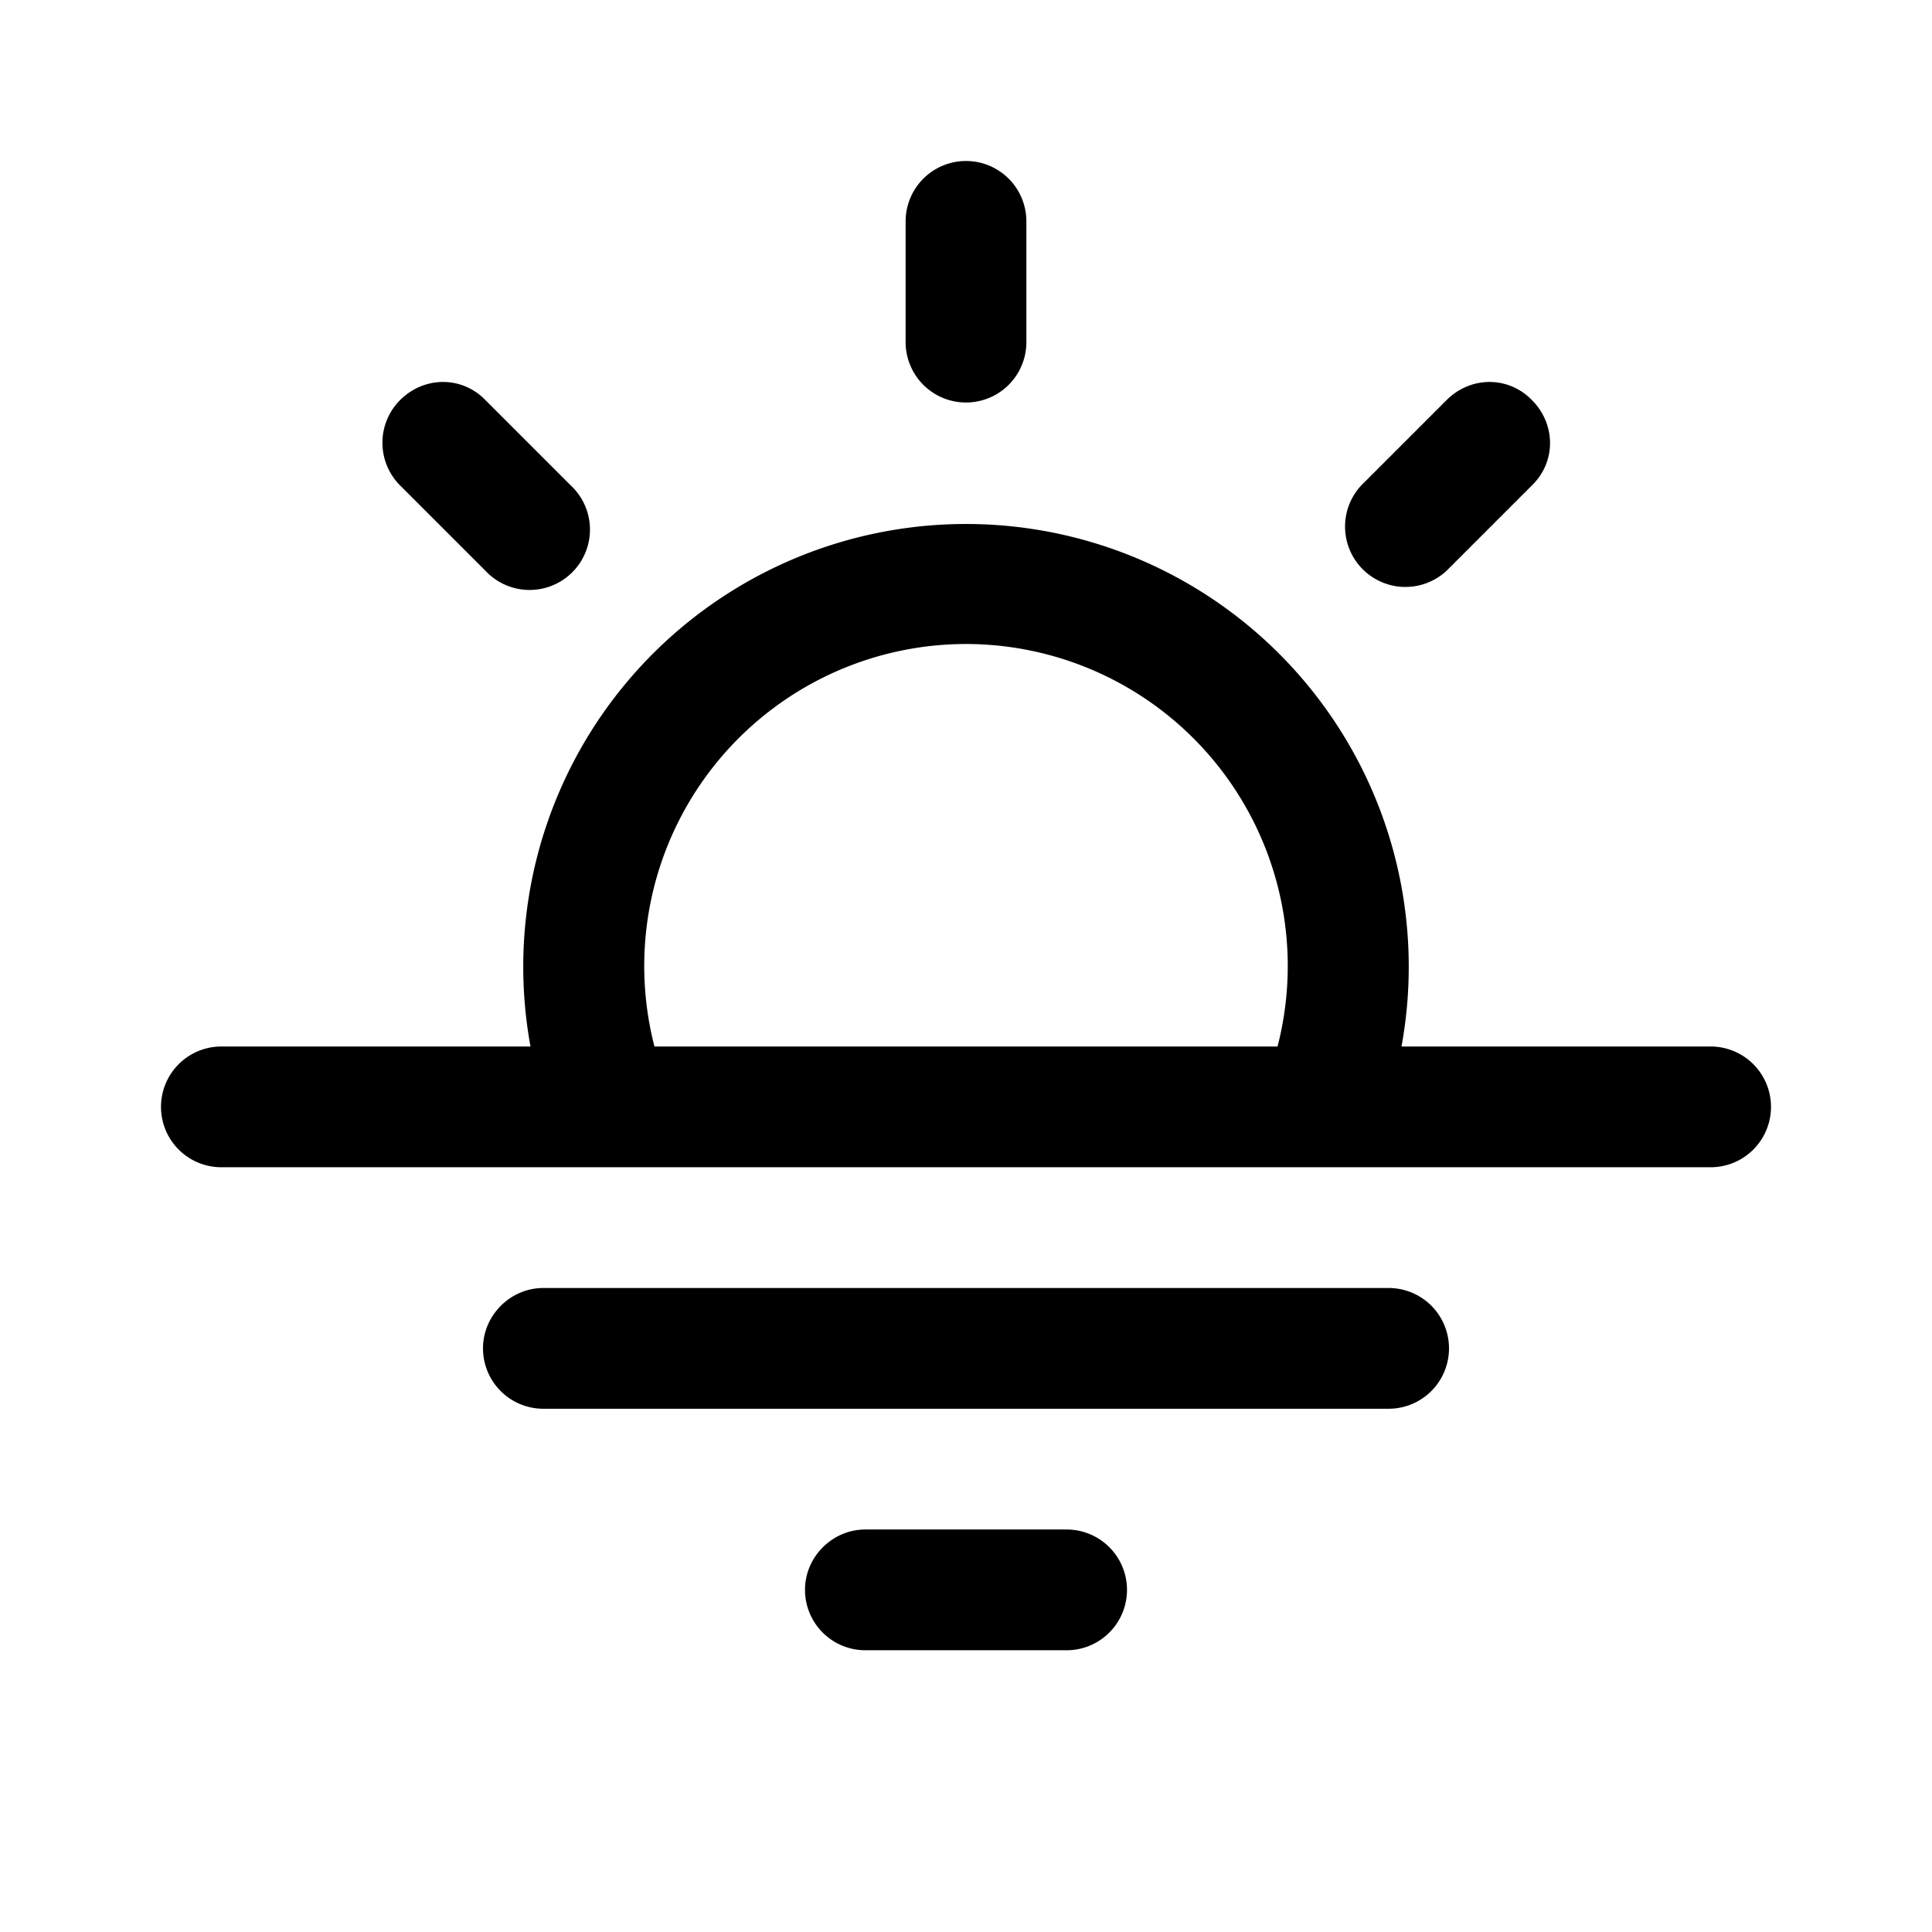 <svg width="24" height="24" viewBox="0 0 24 24" xmlns="http://www.w3.org/2000/svg"><path fill="currentColor" d="M12.75 2.75a.75.75 0 0 0-1.5 0v1.5a.75.75 0 0 0 1.5 0v-1.5Zm6.28 2.22c.3.3.3.77 0 1.06l-1.06 1.06a.75.75 0 0 1-1.06-1.06l1.06-1.06c.3-.3.77-.3 1.06 0ZM17.41 13a5.5 5.5 0 1 0-10.82 0H2.75a.75.75 0 0 0 0 1.5h18.5a.75.75 0 0 0 0-1.5h-3.84ZM12 8a4 4 0 0 1 3.87 5H8.13A4 4 0 0 1 12 8Zm-6 8.75c0-.41.34-.75.75-.75h10.5a.75.75 0 0 1 0 1.5H6.75a.75.75 0 0 1-.75-.75Zm4 3c0-.41.34-.75.75-.75h2.5a.75.75 0 0 1 0 1.5h-2.5a.75.75 0 0 1-.75-.75ZM4.97 4.97c.3-.3.77-.3 1.06 0l1.06 1.06a.75.75 0 1 1-1.06 1.06L4.97 6.03a.75.75 0 0 1 0-1.06Z"/></svg>
